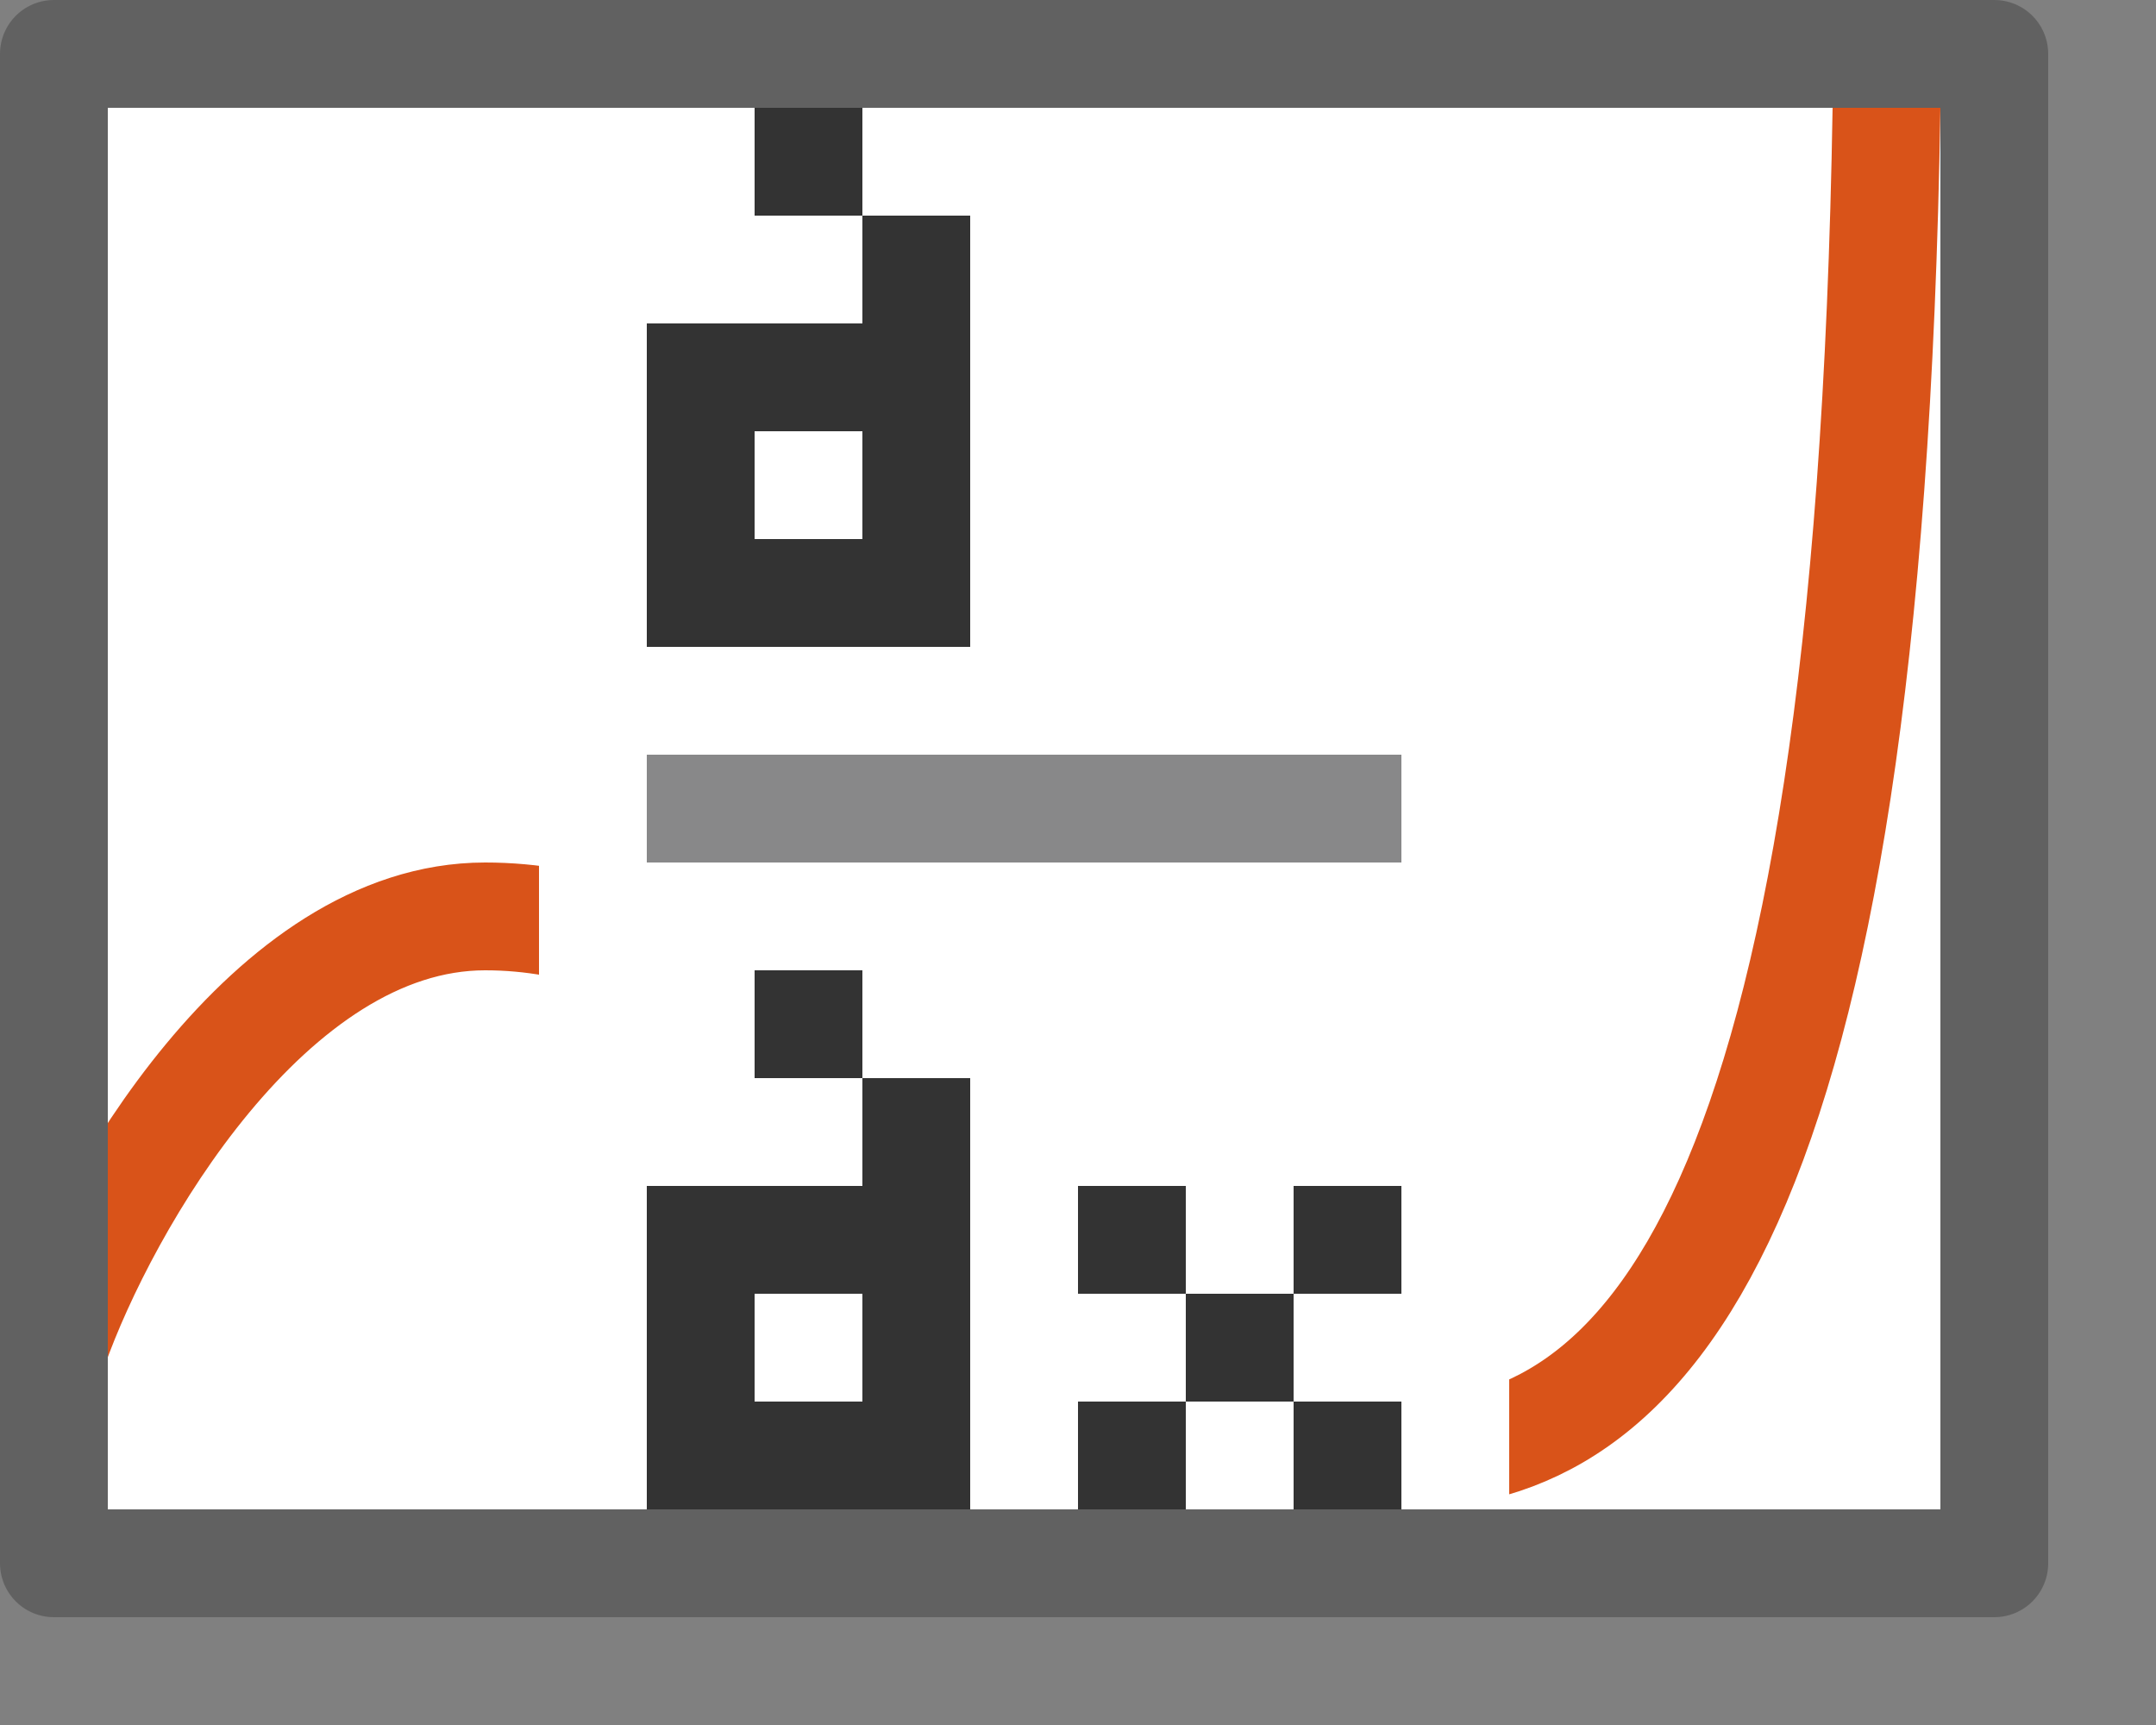 <svg width="20" height="16" viewBox="0 0 20 16" fill="none" xmlns="http://www.w3.org/2000/svg">
<rect x="0" y="0" width="20" height="16" fill="#808080" stroke="none"/>
<rect x="0.5" y="0.5" width="18" height="14" fill="white"/>
<path d="M0.5 12.5C0.972 11.167 2.5 8.5 4.5 8.5C8 8.5 9.5 13.5 13 13.5C15.26 13.5 17.333 11.364 17.5 1" stroke="#D95319" stroke-linecap="round"/>
<path d="M5 0H14V15H5V0Z" fill="white"/>
<path d="M6 7.5H13" stroke="#888889"/>
<rect x="11" y="12" width="1" height="1" fill="#333333"/>
<rect x="10" y="13" width="1" height="1" fill="#333333"/>
<rect x="10" y="11" width="1" height="1" fill="#333333"/>
<rect x="12" y="11" width="1" height="1" fill="#333333"/>
<rect x="12" y="13" width="1" height="1" fill="#333333"/>
<rect x="7" y="1" width="1" height="1" fill="#333333"/>
<rect x="8" y="2" width="1" height="2" fill="#333333"/>
<rect x="8" y="3" width="1" height="3" fill="#333333"/>
<rect x="7" y="5" width="1" height="1" fill="#333333"/>
<rect x="6" y="4" width="1" height="2" fill="#333333"/>
<rect x="6" y="3" width="2" height="1" fill="#333333"/>
<rect x="7" y="9" width="1" height="1" fill="#333333"/>
<rect x="8" y="10" width="1" height="2" fill="#333333"/>
<rect x="8" y="11" width="1" height="3" fill="#333333"/>
<rect x="7" y="13" width="1" height="1" fill="#333333"/>
<rect x="6" y="12" width="1" height="2" fill="#333333"/>
<rect x="6" y="11" width="2" height="1" fill="#333333"/>
<rect x="0.5" y="0.5" width="18" height="14" stroke="#616161" stroke-linejoin="round"/>

</svg>
